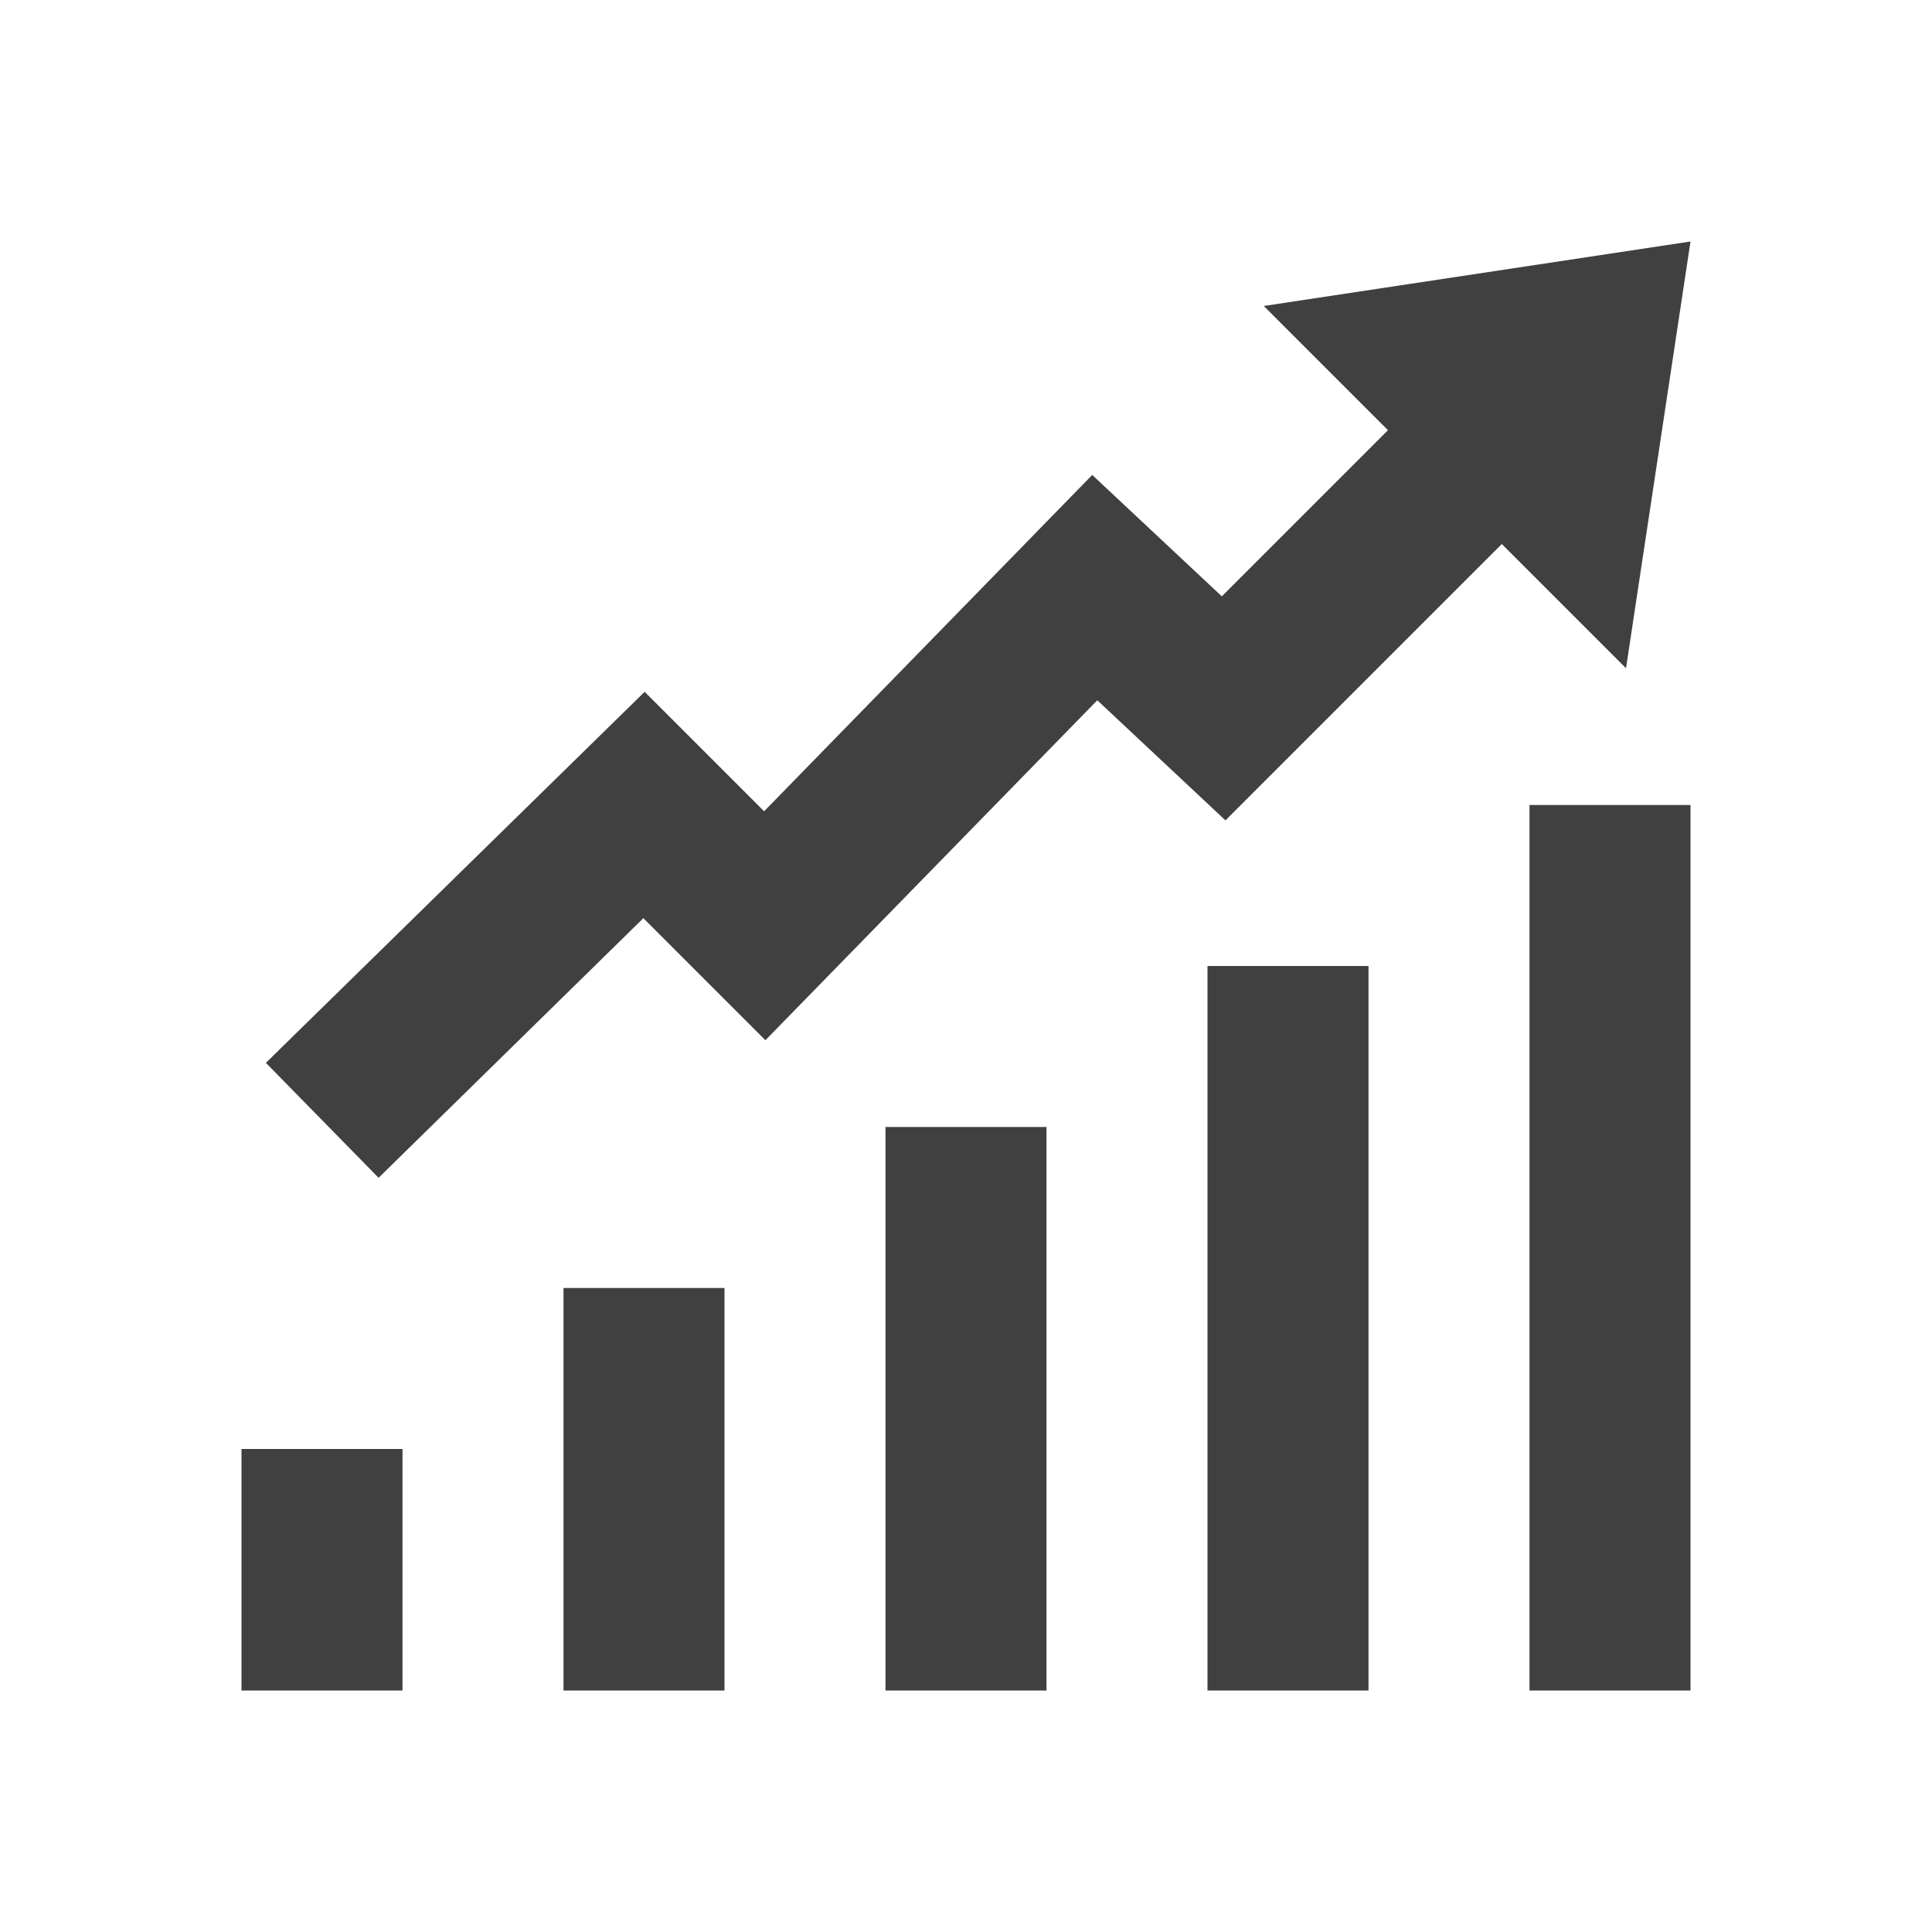 <?xml version="1.0" encoding="UTF-8"?>
<svg width="24px" height="24px" viewBox="0 0 24 24" version="1.1" xmlns="http://www.w3.org/2000/svg" xmlns:xlink="http://www.w3.org/1999/xlink">
    <!-- Generator: sketchtool 63.1 (101010) - https://sketch.com -->
    <title>icon/ipo</title>
    <desc>Created with sketchtool.</desc>
    <g id="Icons" stroke="none" stroke-width="1" fill="none" fill-rule="evenodd">
        <g id="icon/ipo" fill="#404040">
            <path d="M21,3 L15.699,3.801 L17.242,5.344 L15.178,7.408 L13.568,5.9 L9.492,10.078 L8.008,8.594 L3.303,13.203 L4.703,14.631 L7.992,11.406 L9.508,12.922 L13.631,8.699 L15.223,10.191 L18.656,6.758 L20.199,8.301 L21,3 Z M19,10 L19,21 L21,21 L21,10 L19,10 Z M15,12 L15,21 L17,21 L17,12 L15,12 Z M11,14 L11,21 L13,21 L13,14 L11,14 Z M7,16 L7,21 L9,21 L9,16 L7,16 Z M3,18 L3,21 L5,21 L5,18 L3,18 Z" id="IPO"></path>
        </g>
    </g>
</svg>